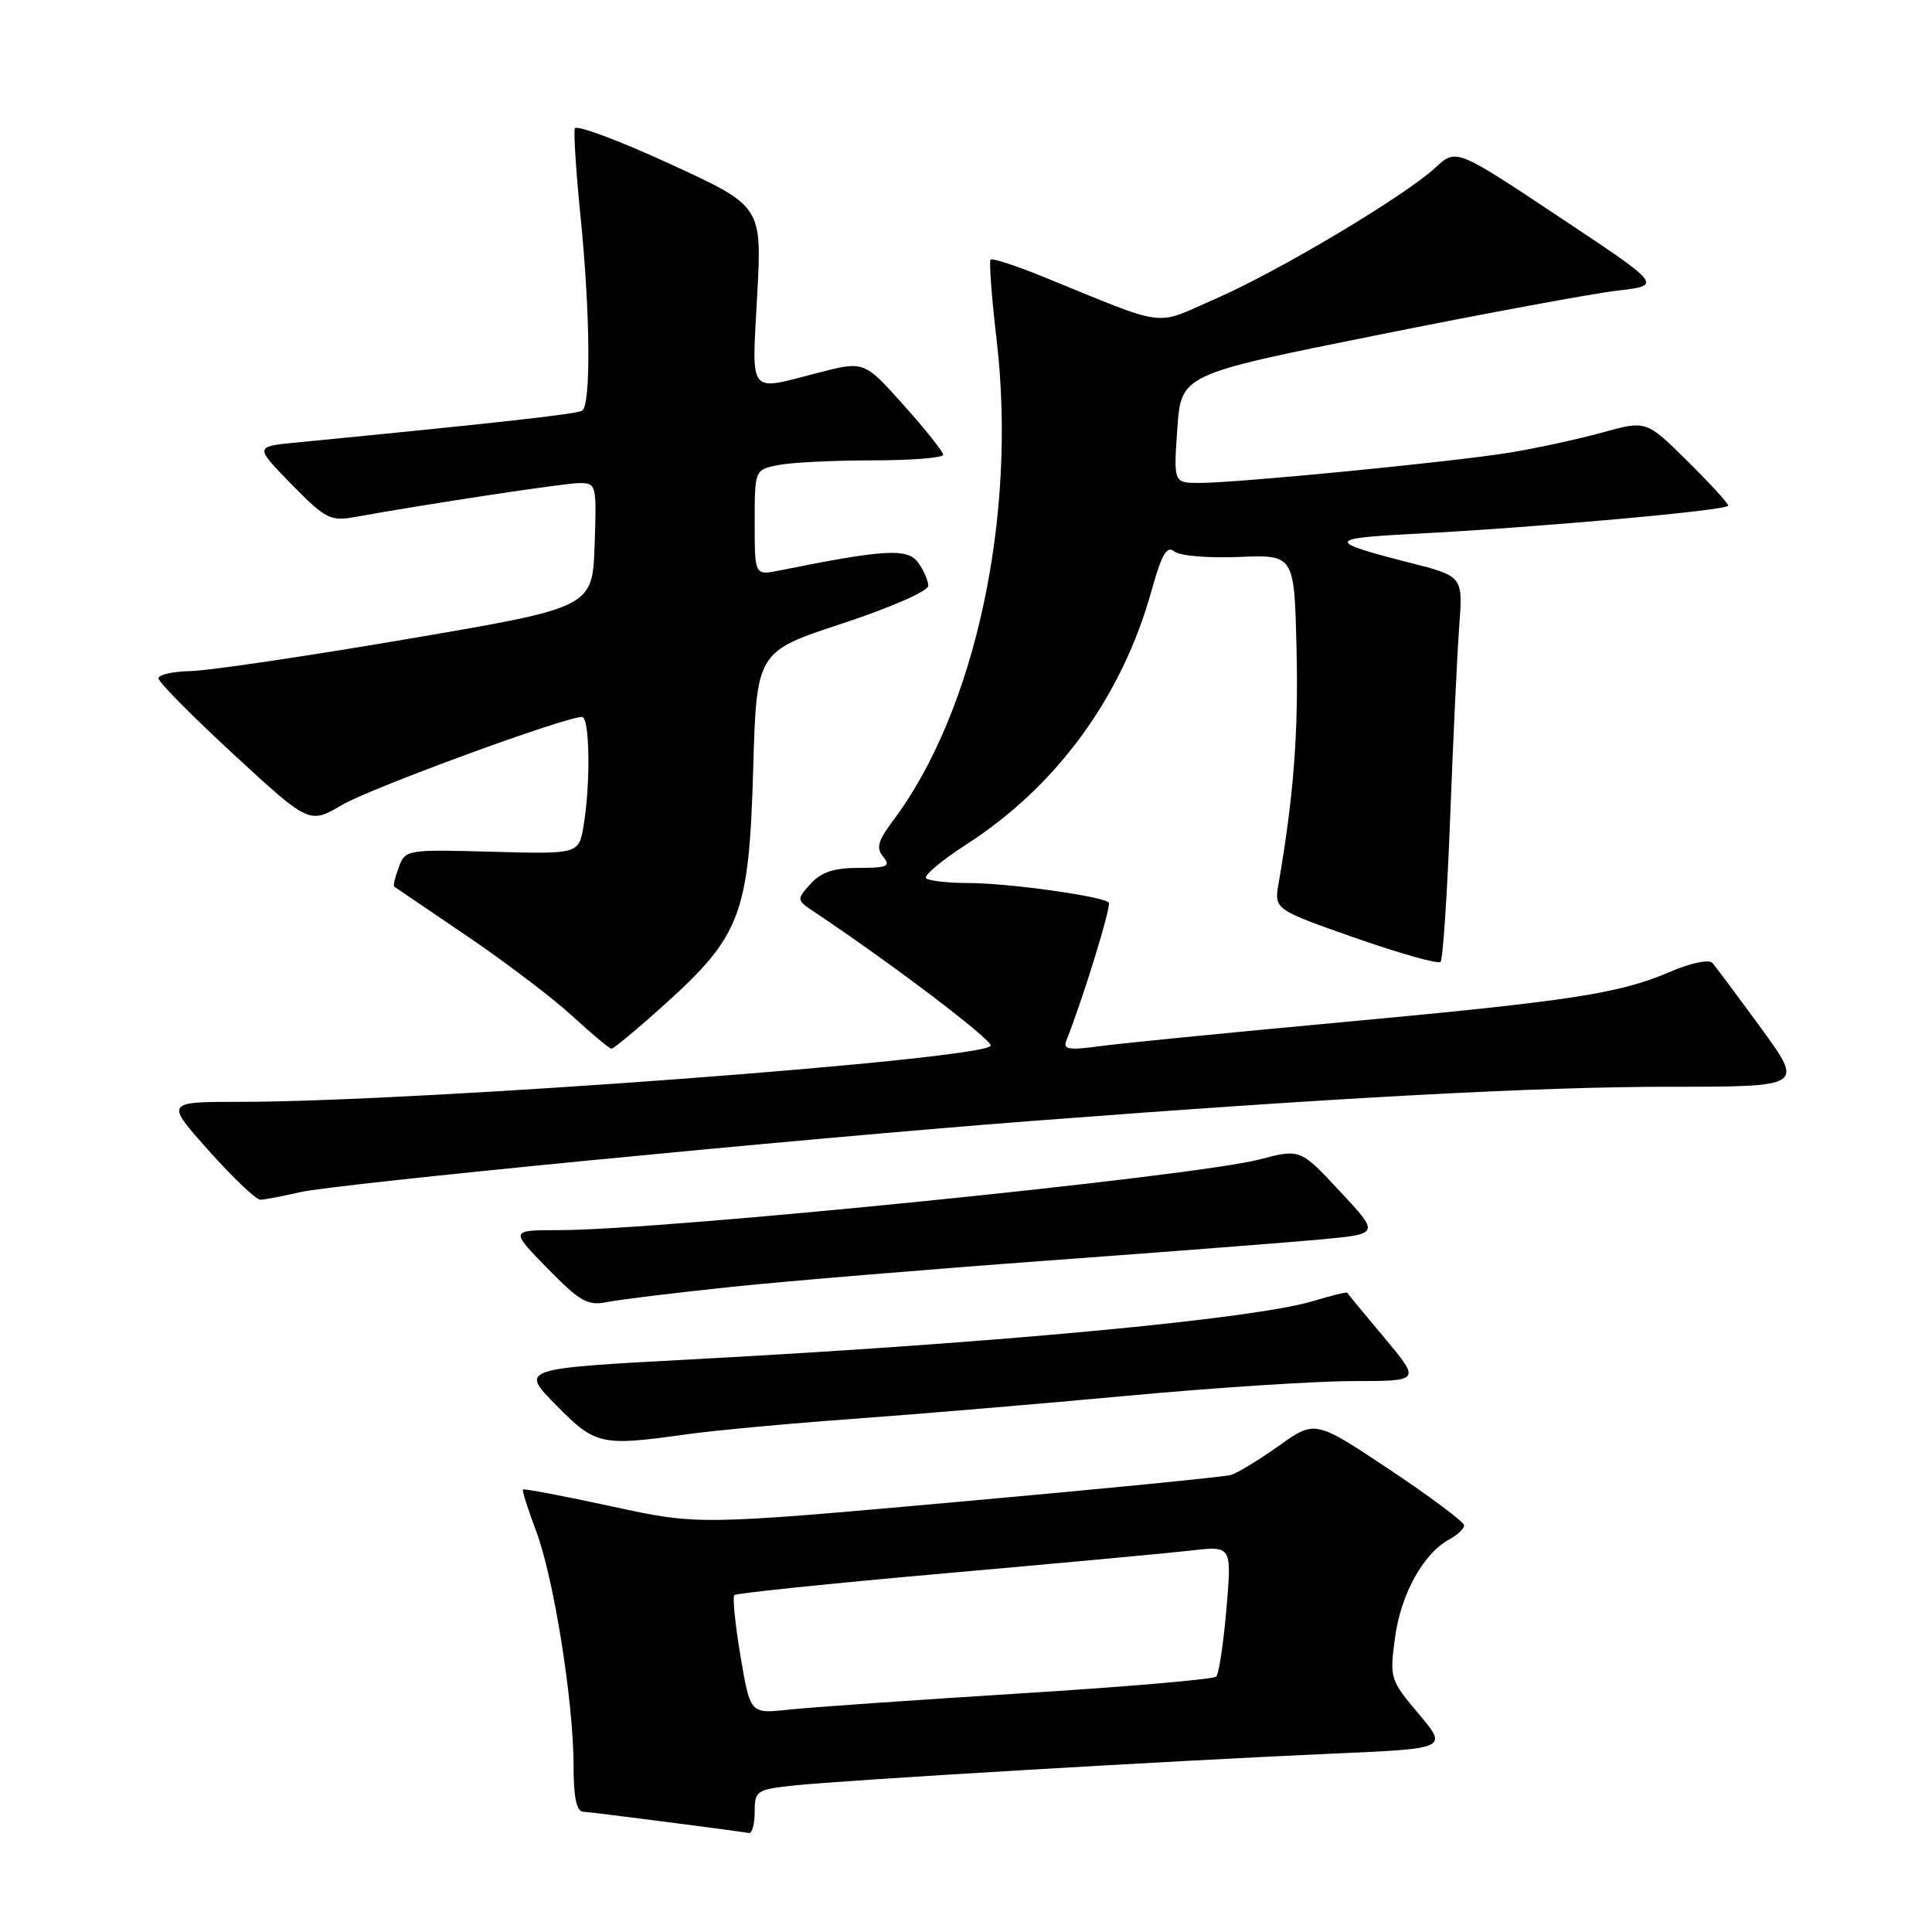 <?xml version="1.0" encoding="UTF-8" standalone="no"?>
<!DOCTYPE svg PUBLIC "-//W3C//DTD SVG 1.1//EN" "http://www.w3.org/Graphics/SVG/1.1/DTD/svg11.dtd" >
<svg xmlns="http://www.w3.org/2000/svg" xmlns:xlink="http://www.w3.org/1999/xlink" version="1.1" viewBox="0 0 256 256">
 <g >
 <path fill="currentColor"
d=" M 100.00 240.07 C 100.00 237.28 100.24 237.12 105.25 236.58 C 111.76 235.88 156.25 233.25 176.68 232.36 C 191.86 231.70 191.86 231.70 187.99 227.10 C 184.18 222.59 184.12 222.39 184.86 216.92 C 185.64 211.18 188.63 205.80 192.07 203.96 C 193.13 203.39 194.00 202.56 194.00 202.12 C 194.00 201.67 189.56 198.35 184.13 194.73 C 174.26 188.16 174.26 188.16 169.48 191.56 C 166.86 193.43 163.99 195.17 163.10 195.44 C 162.22 195.70 145.97 197.30 127.00 199.00 C 92.50 202.09 92.50 202.09 81.03 199.60 C 74.72 198.23 69.44 197.23 69.30 197.37 C 69.16 197.50 69.94 199.96 71.02 202.82 C 73.36 208.97 76.00 225.50 76.00 233.99 C 76.00 238.10 76.39 240.02 77.25 240.06 C 78.24 240.10 95.97 242.38 99.25 242.88 C 99.66 242.95 100.00 241.68 100.00 240.07 Z  M 91.00 190.05 C 94.58 189.55 104.47 188.63 113.00 188.01 C 121.53 187.39 137.93 186.01 149.46 184.94 C 160.99 183.87 174.44 183.00 179.34 183.00 C 188.24 183.00 188.24 183.00 183.43 177.25 C 180.78 174.09 178.56 171.40 178.51 171.29 C 178.45 171.17 176.40 171.67 173.95 172.41 C 166.02 174.78 132.19 177.96 91.71 180.12 C 68.91 181.34 68.91 181.34 73.67 186.17 C 78.91 191.49 79.60 191.65 91.00 190.05 Z  M 97.00 170.51 C 104.42 169.74 123.32 168.17 139.00 167.02 C 154.68 165.87 170.95 164.61 175.16 164.22 C 182.81 163.50 182.81 163.50 177.55 157.86 C 172.29 152.22 172.29 152.22 166.89 153.63 C 158.30 155.89 87.82 163.00 74.08 163.00 C 67.58 163.00 67.58 163.00 72.54 168.06 C 76.89 172.51 77.87 173.05 80.50 172.52 C 82.15 172.19 89.58 171.29 97.00 170.51 Z  M 39.76 157.97 C 44.53 156.87 105.75 150.91 136.50 148.55 C 176.97 145.44 203.86 144.00 221.22 144.00 C 239.01 144.00 239.01 144.00 233.36 136.25 C 230.25 131.99 227.34 128.10 226.91 127.60 C 226.45 127.09 224.07 127.58 221.30 128.77 C 214.54 131.67 208.19 132.64 177.48 135.48 C 162.62 136.85 148.28 138.27 145.60 138.64 C 141.64 139.18 140.84 139.05 141.29 137.90 C 143.47 132.45 147.31 119.97 146.92 119.59 C 146.08 118.75 133.65 117.02 128.42 117.01 C 125.62 117.00 123.05 116.72 122.71 116.37 C 122.36 116.03 124.80 113.99 128.13 111.84 C 140.07 104.12 148.69 92.29 152.59 78.25 C 153.92 73.47 154.61 72.26 155.58 73.06 C 156.28 73.65 160.07 73.97 164.17 73.80 C 171.50 73.50 171.50 73.50 171.80 86.00 C 172.06 97.08 171.42 105.50 169.43 117.00 C 168.82 120.50 168.82 120.50 179.56 124.27 C 185.47 126.34 190.56 127.77 190.88 127.46 C 191.19 127.14 191.77 118.47 192.16 108.19 C 192.55 97.91 193.09 86.54 193.36 82.92 C 193.85 76.35 193.85 76.35 186.68 74.53 C 175.80 71.77 175.85 71.32 187.12 70.75 C 203.48 69.91 229.00 67.63 229.00 67.00 C 229.00 66.69 226.55 64.02 223.57 61.07 C 218.13 55.70 218.13 55.70 212.32 57.31 C 209.12 58.19 203.57 59.40 200.00 59.98 C 192.52 61.20 164.20 63.97 159.00 63.99 C 155.50 64.00 155.50 64.00 156.00 56.81 C 156.50 49.62 156.50 49.62 182.50 44.40 C 196.80 41.52 211.15 38.87 214.38 38.50 C 220.26 37.82 220.26 37.82 206.61 28.75 C 192.95 19.67 192.95 19.67 190.23 22.19 C 186.11 25.99 169.45 35.93 161.07 39.59 C 152.71 43.23 155.12 43.54 138.08 36.61 C 134.55 35.18 131.48 34.18 131.26 34.40 C 131.04 34.62 131.40 39.46 132.07 45.15 C 134.78 68.46 129.19 94.31 118.30 108.79 C 116.31 111.44 116.07 112.37 117.04 113.54 C 118.06 114.78 117.57 115.00 113.78 115.00 C 110.49 115.00 108.81 115.56 107.40 117.12 C 105.52 119.21 105.53 119.26 107.95 120.87 C 118.07 127.62 131.46 137.77 131.27 138.55 C 130.84 140.36 55.58 146.00 31.77 146.00 C 21.88 146.00 21.88 146.00 27.69 152.50 C 30.88 156.07 33.95 158.99 34.50 158.97 C 35.05 158.96 37.42 158.51 39.76 157.97 Z  M 88.17 133.00 C 98.15 124.00 99.25 121.06 99.80 102.00 C 100.25 86.35 100.25 86.35 111.63 82.61 C 118.01 80.51 123.00 78.32 123.00 77.62 C 123.00 76.94 122.39 75.54 121.64 74.52 C 120.24 72.61 117.20 72.79 103.25 75.60 C 100.00 76.25 100.00 76.25 100.00 69.25 C 100.00 62.25 100.00 62.25 103.13 61.62 C 104.84 61.28 110.47 61.00 115.63 61.00 C 120.78 61.00 124.99 60.66 124.98 60.25 C 124.96 59.84 122.60 56.87 119.72 53.66 C 114.50 47.82 114.50 47.82 108.35 49.41 C 99.03 51.82 99.61 52.56 100.33 39.16 C 100.97 27.32 100.97 27.32 88.73 21.70 C 82.00 18.60 76.35 16.50 76.17 17.02 C 75.99 17.53 76.33 22.77 76.92 28.65 C 78.22 41.55 78.32 53.68 77.13 54.42 C 76.40 54.87 66.12 56.02 39.12 58.65 C 33.75 59.18 33.75 59.18 38.62 64.16 C 43.11 68.75 43.78 69.09 47.00 68.51 C 57.02 66.71 74.79 64.02 76.79 64.01 C 79.02 64.00 79.07 64.23 78.79 72.25 C 78.50 80.50 78.50 80.50 54.00 84.67 C 40.52 86.97 27.59 88.88 25.25 88.92 C 22.91 88.97 21.00 89.40 21.00 89.89 C 21.00 90.38 25.50 94.92 30.99 99.99 C 40.98 109.20 40.98 109.20 45.34 106.65 C 49.18 104.40 74.82 95.00 77.12 95.00 C 78.14 95.00 78.27 103.72 77.34 109.34 C 76.71 113.18 76.71 113.18 65.21 112.86 C 53.89 112.55 53.70 112.58 52.84 114.92 C 52.35 116.22 52.08 117.38 52.23 117.48 C 52.38 117.58 56.71 120.52 61.85 124.01 C 66.99 127.50 73.29 132.28 75.85 134.64 C 78.41 136.99 80.73 138.94 81.01 138.96 C 81.30 138.98 84.52 136.30 88.17 133.00 Z  M 98.12 219.46 C 97.42 215.26 97.05 211.62 97.30 211.36 C 97.56 211.11 110.08 209.81 125.13 208.48 C 140.19 207.15 154.91 205.79 157.86 205.45 C 163.22 204.83 163.22 204.83 162.51 213.16 C 162.12 217.75 161.51 221.80 161.15 222.16 C 160.79 222.52 149.03 223.53 135.00 224.40 C 120.97 225.28 107.23 226.24 104.45 226.54 C 99.41 227.09 99.41 227.09 98.12 219.46 Z "/>
</g>
</svg>
